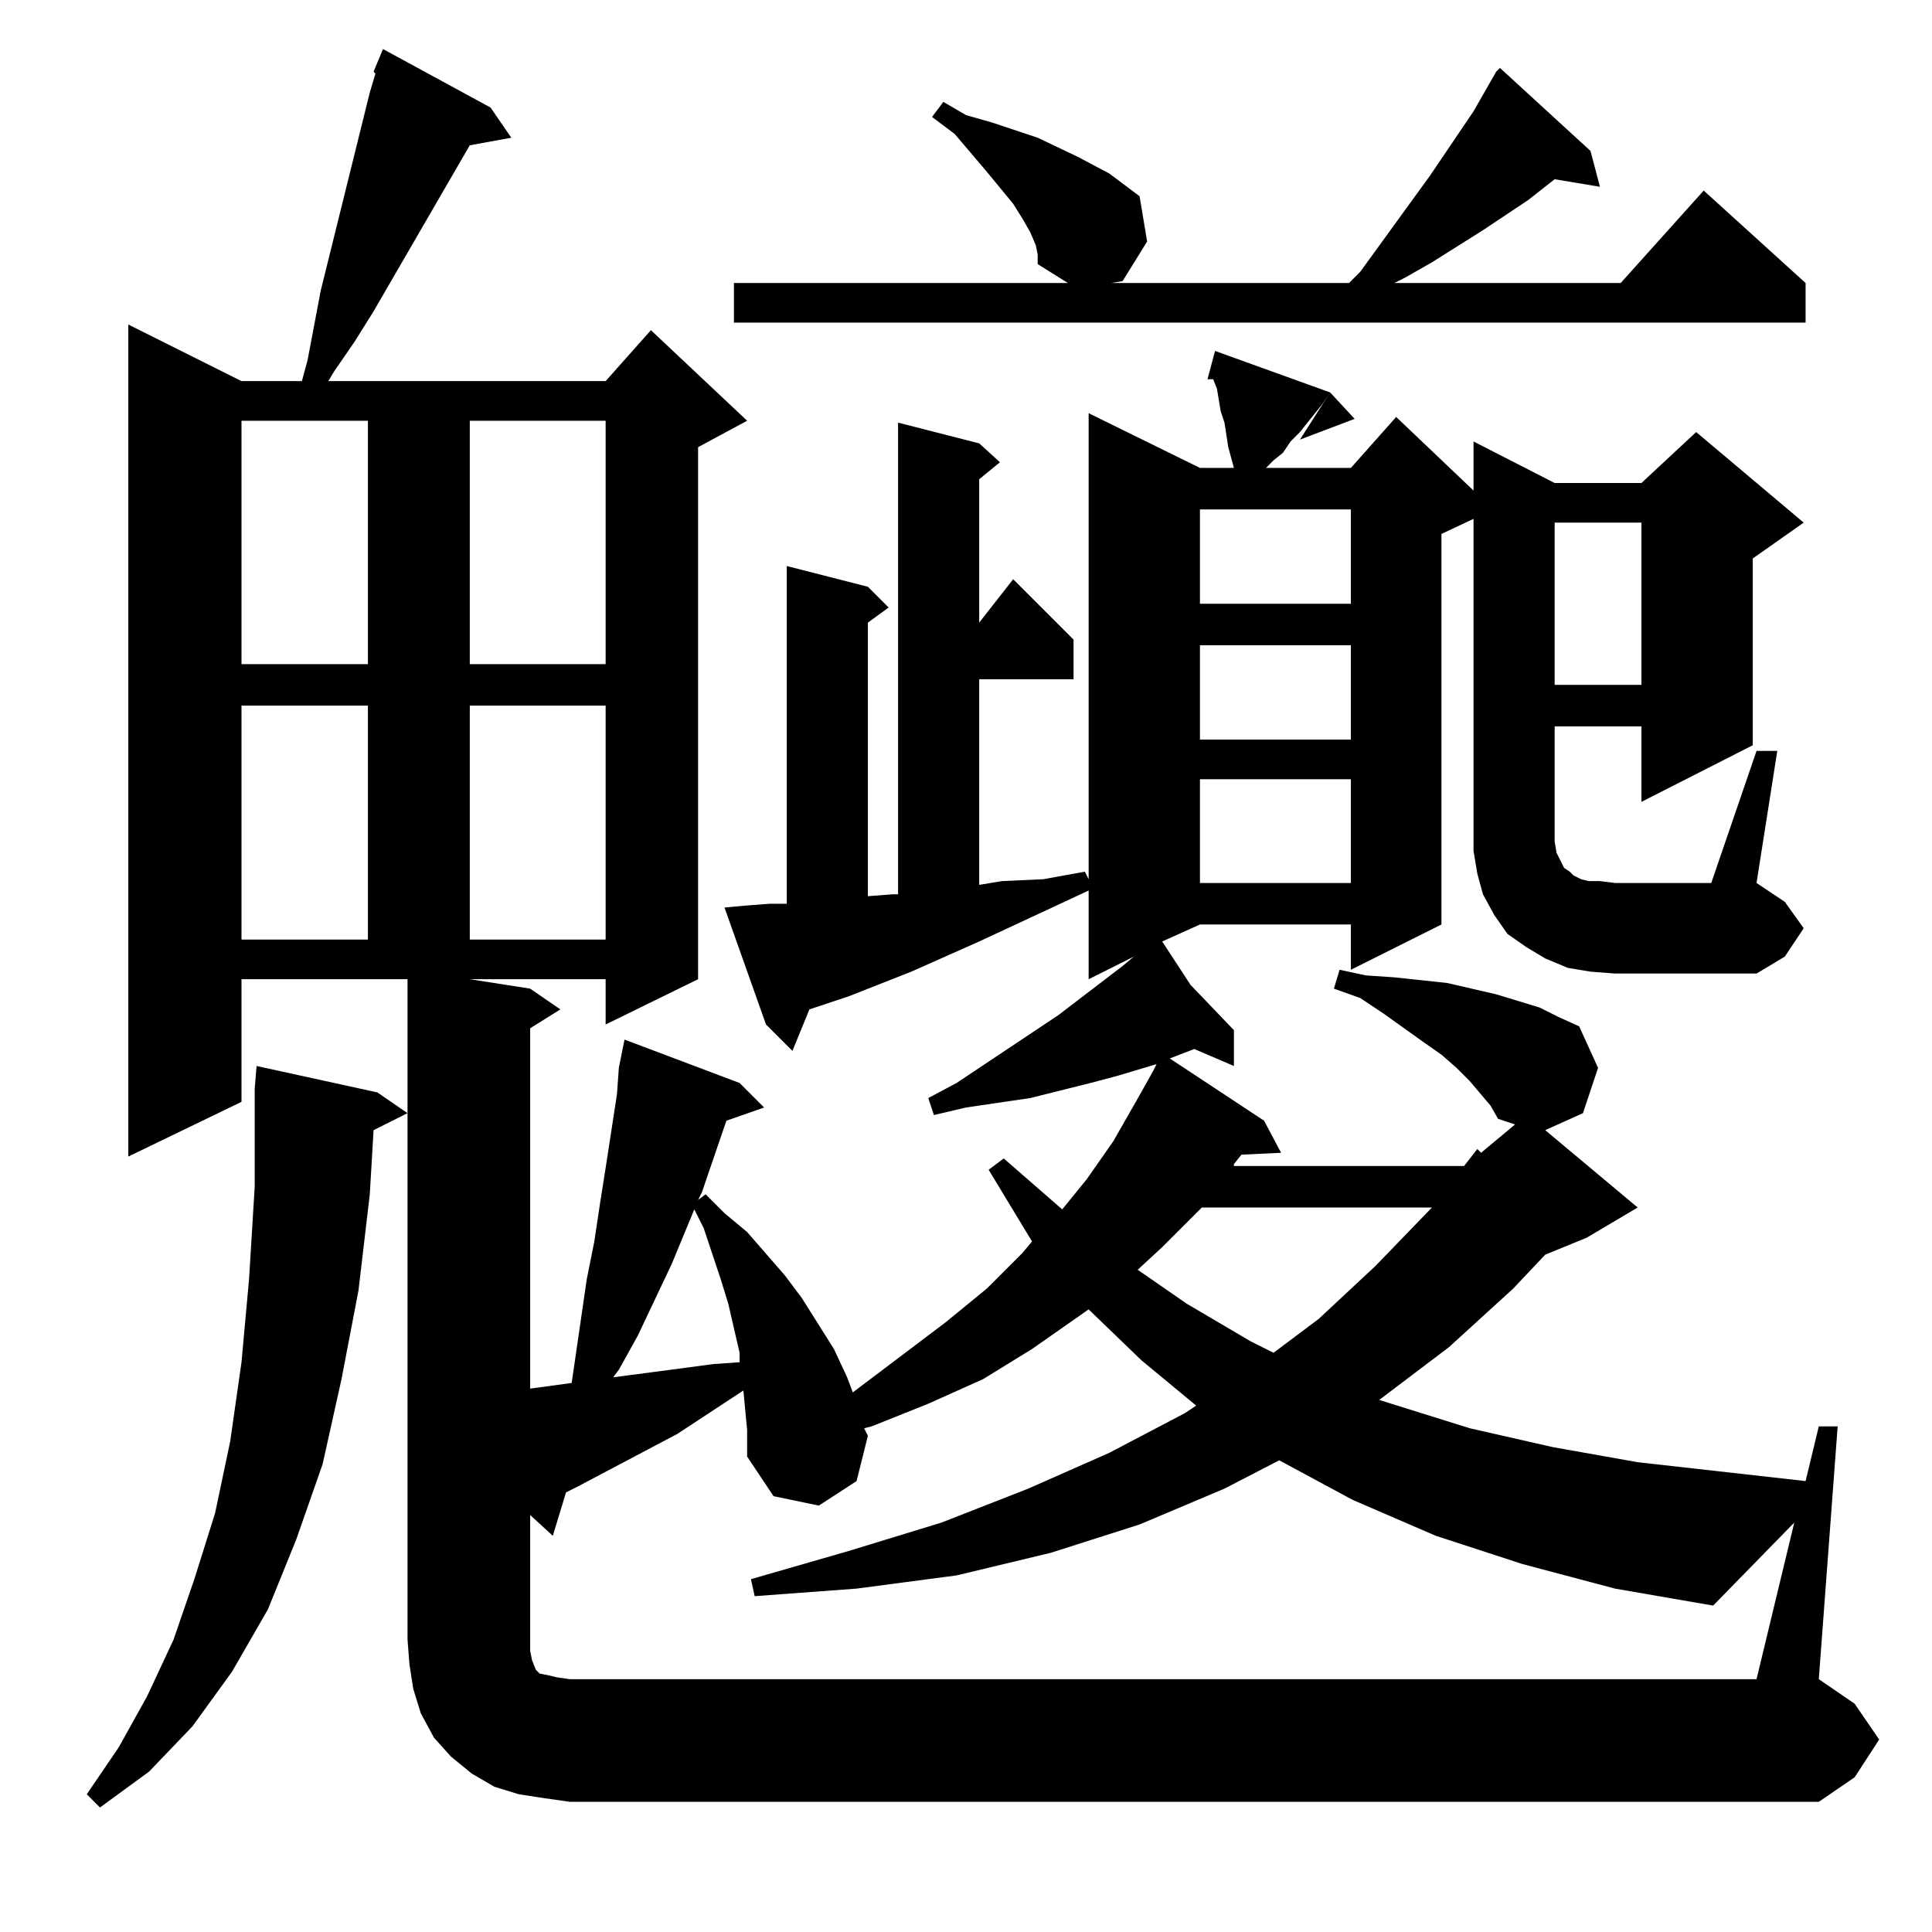 <?xml version="1.0" standalone="no"?>
<!DOCTYPE svg PUBLIC "-//W3C//DTD SVG 1.1//EN" "http://www.w3.org/Graphics/SVG/1.1/DTD/svg11.dtd" >
<svg xmlns="http://www.w3.org/2000/svg" xmlns:xlink="http://www.w3.org/1999/xlink" version="1.1" viewBox="0 -144 1024 1024">
  <g transform="matrix(1 0 0 -1 0 880)">
   <path fill="currentColor"
d="M200 445l16 -11l-18 -9l-2 -34l-6 -51l-9 -47l-10 -45l-14 -40l-15 -37l-19 -33l-21 -29l-23 -24l-26 -19l-7 7l17 25l15 27l14 30l11 32l11 35l8 38l6 42l4 44l3 49v52l1 12zM394 287l-35 -23l-53 -28l-6 -3l-7 -23l-12 11v-72l1 -5l2 -5l2 -2l5 -1l4 -1l7 -1h629l20 83
l-43 -44l-52 9l-49 13l-46 15l-44 19l-39 21l-29 -15l-45 -19l-47 -15l-50 -12l-53 -7l-54 -4l-2 9l52 15l49 15l46 18l43 19l40 21l6 4l-29 24l-28 27l-30 -21l-26 -16l-29 -13l-30 -12l-4 -1l2 -4l-6 -24l-20 -13l-24 5l-14 21v14zM368 383l-12 -29l-18 -38l-10 -18l-3 -4
l38 5l15 2l14 1v5l-3 13l-3 13l-4 13l-9 27zM637 384l-21 -21l-13 -12l26 -18l34 -20l12 -6l24 18l30 28l29 30l1 1h-122zM931 626h11l-11 -70l15 -10l10 -14l-10 -15l-15 -9h-75l-13 1l-12 2l-12 5l-10 6l-10 7l-7 10l-6 11l-3 11l-2 12v176l-17 -8v-207l-48 -24v24h-80
l-20 -9l15 -23l23 -24v-19l-21 9l-13 -5l50 -33l9 -17l-21 -1l-4 -5v-1h122l7 9l2 -2l18 15l-9 3l-4 7l-11 13l-7 7l-8 7l-10 7l-21 15l-12 8l-14 5l3 10l14 -3l15 -1l28 -3l26 -6l23 -7l10 -5l11 -5l10 -22l-8 -24l-20 -9l49 -41l-27 -16l-22 -9l-17 -18l-34 -31l-37 -28
l48 -15l44 -10l45 -8l89 -10l7 29h10l-10 -134l19 -13l13 -19l-13 -20l-19 -13h-662l-14 2l-13 2l-13 4l-12 7l-11 9l-9 10l-7 13l-4 13l-2 13l-1 13v350h-88v-65l-60 -29v441l60 -30h32l3 11l7 37l26 105l3 10l-1 1l5 12l57 -31l11 -16l-22 -4l-51 -88l-10 -16l-11 -16
l-3 -5h147l24 27l51 -48l-26 -14v-282l-49 -24v24h-72l32 -5l16 -11l-16 -10v-191l22 3l8 55l4 20l3 20l3 19l6 39l1 14l1 5l2 10l61 -23l13 -13l-20 -7l-13 -38l-2 -4l4 3l10 -10l12 -10l20 -23l9 -12l17 -27l7 -15l3 -8l49 37l22 18l19 19l5 6l-23 38l8 6l31 -27l13 16
l14 20l12 21l9 16l2 4l-20 -6l-15 -4l-32 -8l-34 -5l-17 -4l-3 9l15 8l54 36l34 26l6 5l-24 -12v47l-58 -27l-36 -16l-33 -13l-15 -5l-6 -2l-9 -22l-14 14l-22 62l11 1l13 1h9v179l43 -11l11 -11l-11 -8v-145l13 1h3v250l43 -11l11 -10l-11 -9v-76l18 23l32 -32v-21h-50
v-109l12 2l22 1l22 4l2 -4v247l59 -29h18l-3 11l-2 13l-2 6l-1 6l-1 6l-2 5h-3l4 15l61 -22l-4 -6l-4 -5l-4 -5l-4 -5l-5 -5l-4 -6l-5 -4l-4 -4h45l24 27l41 -39v26l43 -22h46l29 27l57 -48l-27 -19v-99l-59 -30v40h-46v-53v-8l1 -6l4 -8l3 -2l2 -2l4 -2l4 -1h6l8 -1h51z
M128 650v-124h67v124h-67zM249 650v-124h72v124h-72zM636 611v-55h80v55h-80zM636 682v-50h80v50h-80zM824 747v-86h46v86h-46zM128 801v-129h67v129h-67zM249 801v-129h72v129h-72zM636 754v-50h80v50h-80zM718 802l-29 -11l16 25zM549 894l-3 7l-4 7l-5 8l-14 17l-17 20
l-12 9l6 8l12 -7l14 -4l24 -8l21 -10l17 -9l16 -12l4 -24l-13 -21l-6 -1h126l6 6l37 51l23 34l12 21l2 2l48 -44l5 -19l-24 4l-14 -11l-24 -16l-27 -17l-14 -8l-6 -3h120l44 49l54 -49v-21h-568v21h177l-16 10v5z" />
  </g>

</svg>
